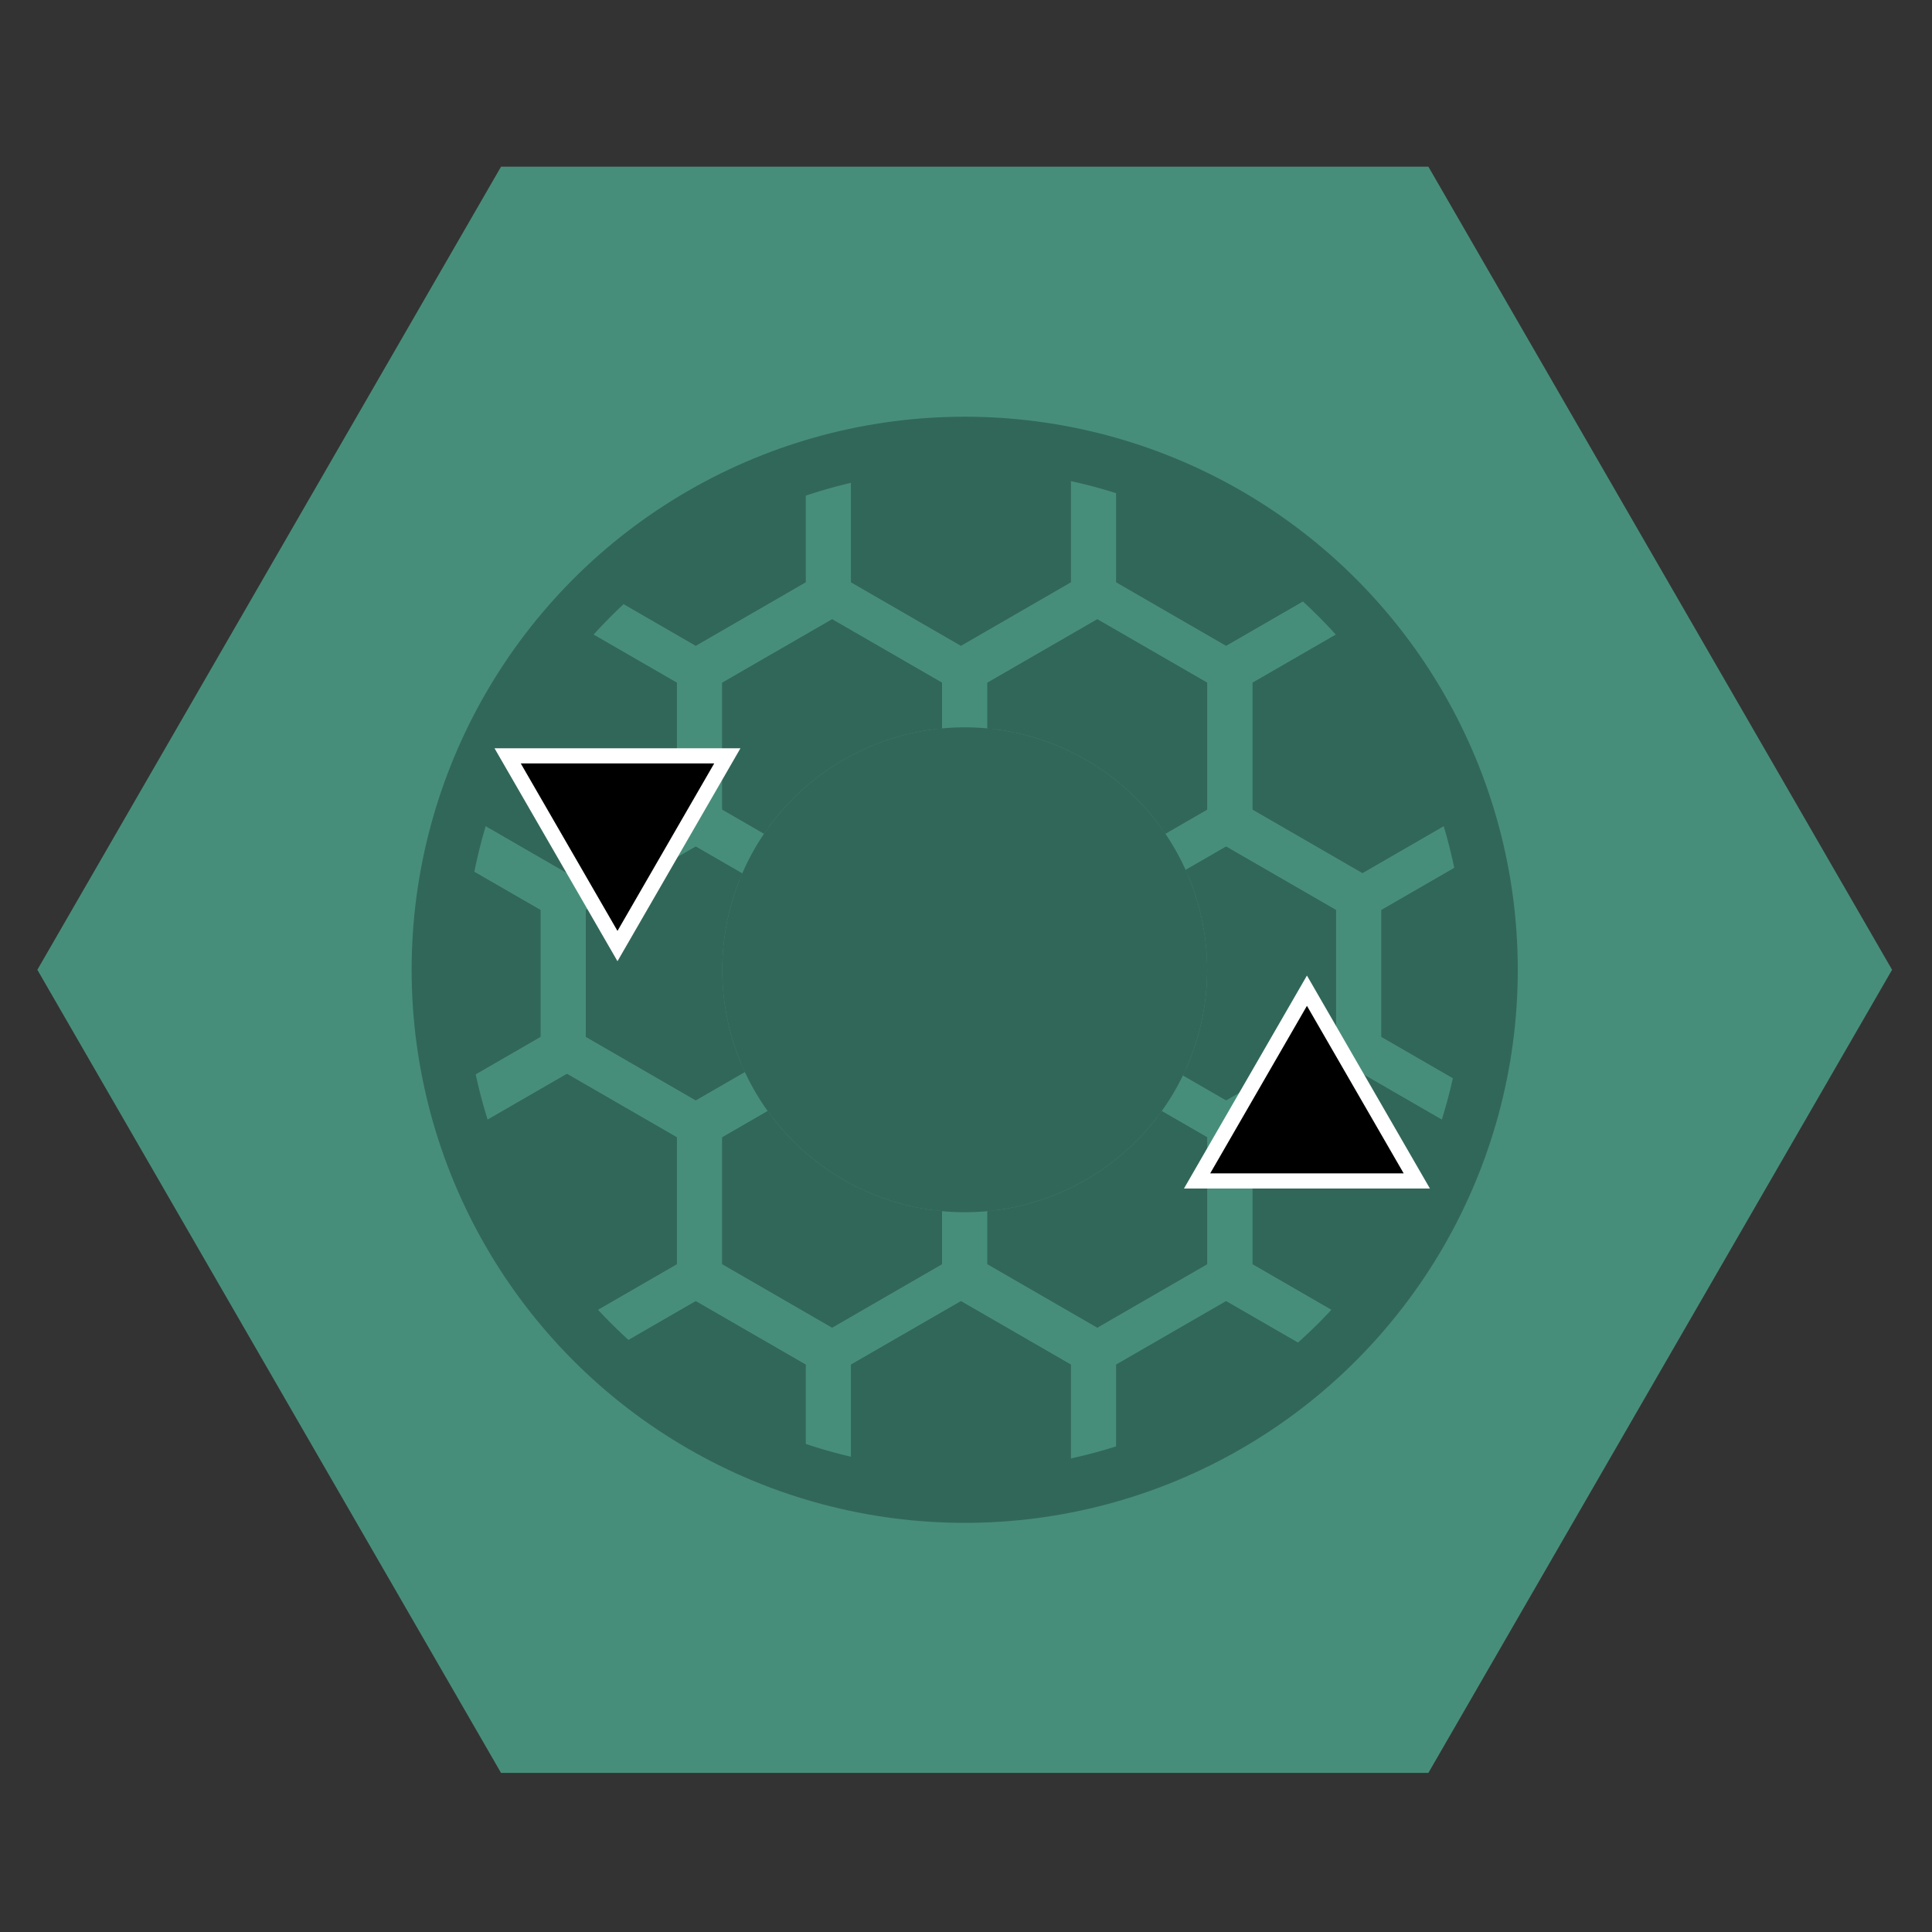 <svg id="Layer_1" data-name="Layer 1" xmlns="http://www.w3.org/2000/svg" xmlns:xlink="http://www.w3.org/1999/xlink" viewBox="0 0 255 255">
  <rect x="0" y="0" width="255" height="255" fill="#333333" stroke="none"/>
  <defs>
    <style>
      .cls-1, .cls-5 {
        fill: none;
      }

      .cls-2 {
        fill: #478e7a;
      }

      .cls-3 {
        fill: #316759;
      }

      .cls-4 {
        clip-path: url(#clip-path);
      }

      .cls-5 {
        stroke: #fff;
        stroke-miterlimit: 10;
        stroke-width: 2px;
      }
    </style>
    <clipPath id="clip-path">
      <path class="cls-1" d="M159.33,128a32,32,0,1,1-32-32A32,32,0,0,1,159.33,128Zm-32-70a70,70,0,1,0,70,70A70,70,0,0,0,127.33,58Z"/>
    </clipPath>
  </defs>
  <g id="hexa-crack">
    <polygon class="cls-2" points="188.53 22 66.13 22 4.93 128 66.13 234 188.53 234 249.73 128 188.53 22"/>
    <circle class="cls-3" cx="127.33" cy="128" r="73"/>
    <path class="cls-2" d="M127.33,62a66,66,0,1,0,66,66A66,66,0,0,0,127.33,62Z"/>
    <g class="cls-4">
      <g>
        <g>
          <g>
            <polygon class="cls-3" points="246.33 196.85 246.33 180.11 231.83 171.74 217.33 180.11 217.33 196.85 231.83 205.22 246.33 196.85"/>
            <path class="cls-3" d="M231.83,172.89l13.5,7.8v15.59l-13.5,7.79-13.5-7.79V180.69l13.5-7.8m0-1.15-14.5,8.37v16.74l14.5,8.38,14.5-8.38V180.11l-14.5-8.37Z"/>
          </g>
          <g>
            <polygon class="cls-3" points="200.33 166.85 200.33 150.11 214.83 141.74 229.33 150.11 229.33 166.85 214.83 175.22 200.33 166.85"/>
            <path class="cls-3" d="M214.83,142.89l-13.5,7.8v15.59l13.5,7.79,13.5-7.79V150.69l-13.5-7.8m0-1.15,14.5,8.37v16.74l-14.5,8.38-14.5-8.38V150.11l14.5-8.37Z"/>
          </g>
          <g>
            <polygon class="cls-3" points="246.33 136.85 246.33 120.11 231.83 111.74 217.33 120.11 217.33 136.85 231.83 145.22 246.33 136.85"/>
            <path class="cls-3" d="M231.83,112.89l13.5,7.8v15.59l-13.5,7.79-13.5-7.79V120.69l13.5-7.8m0-1.15-14.5,8.37v16.74l14.5,8.38,14.5-8.38V120.11l-14.5-8.37Z"/>
          </g>
          <g>
            <polygon class="cls-3" points="200.33 106.85 200.33 90.11 214.83 81.74 229.33 90.11 229.33 106.85 214.83 115.22 200.33 106.85"/>
            <path class="cls-3" d="M214.83,82.89l-13.5,7.8v15.59l13.5,7.79,13.5-7.79V90.69l-13.5-7.8m0-1.15,14.5,8.37v16.74l-14.5,8.38-14.5-8.38V90.11l14.5-8.37Z"/>
          </g>
          <g>
            <polygon class="cls-3" points="246.33 76.85 246.33 60.11 231.83 51.74 217.33 60.11 217.33 76.85 231.83 85.22 246.33 76.85"/>
            <path class="cls-3" d="M231.83,52.89l13.5,7.8V76.28l-13.5,7.79-13.5-7.79V60.69l13.5-7.8m0-1.15-14.5,8.37V76.85l14.5,8.38,14.5-8.38V60.11l-14.5-8.37Z"/>
          </g>
        </g>
        <g>
          <g>
            <polygon class="cls-3" points="211.33 196.85 211.33 180.11 196.83 171.74 182.33 180.11 182.33 196.85 196.83 205.22 211.33 196.85"/>
            <path class="cls-3" d="M196.83,172.89l13.5,7.8v15.59l-13.5,7.79-13.5-7.79V180.69l13.5-7.8m0-1.15-14.5,8.37v16.74l14.5,8.38,14.5-8.38V180.11l-14.5-8.37Z"/>
          </g>
          <g>
            <polygon class="cls-3" points="165.33 166.85 165.33 150.11 179.83 141.74 194.33 150.11 194.33 166.85 179.83 175.22 165.33 166.85"/>
            <path class="cls-3" d="M179.83,142.89l-13.5,7.8v15.59l13.5,7.79,13.5-7.79V150.69l-13.5-7.8m0-1.15,14.5,8.37v16.74l-14.5,8.38-14.5-8.38V150.11l14.5-8.37Z"/>
          </g>
          <g>
            <polygon class="cls-3" points="211.33 136.85 211.33 120.11 196.83 111.74 182.33 120.11 182.33 136.85 196.83 145.22 211.33 136.85"/>
            <path class="cls-3" d="M196.83,112.89l13.5,7.8v15.59l-13.5,7.79-13.5-7.79V120.69l13.5-7.8m0-1.15-14.5,8.37v16.74l14.5,8.38,14.5-8.38V120.11l-14.5-8.37Z"/>
          </g>
          <g>
            <polygon class="cls-3" points="165.33 106.85 165.33 90.11 179.83 81.74 194.33 90.11 194.33 106.85 179.83 115.22 165.33 106.85"/>
            <path class="cls-3" d="M179.83,82.89l-13.5,7.8v15.59l13.5,7.79,13.5-7.79V90.69l-13.5-7.8m0-1.15,14.5,8.37v16.74l-14.5,8.38-14.5-8.38V90.11l14.5-8.37Z"/>
          </g>
          <g>
            <polygon class="cls-3" points="211.33 76.85 211.33 60.11 196.83 51.74 182.33 60.11 182.33 76.85 196.83 85.22 211.33 76.85"/>
            <path class="cls-3" d="M196.83,52.89l13.5,7.8V76.28l-13.5,7.79-13.5-7.79V60.69l13.5-7.8m0-1.15-14.5,8.37V76.85l14.5,8.38,14.5-8.38V60.11l-14.5-8.37Z"/>
          </g>
        </g>
        <g>
          <g>
            <polygon class="cls-3" points="176.33 196.85 176.33 180.11 161.83 171.74 147.33 180.11 147.33 196.85 161.83 205.22 176.33 196.85"/>
            <path class="cls-3" d="M161.83,172.89l13.5,7.8v15.59l-13.5,7.79-13.5-7.79V180.69l13.5-7.8m0-1.15-14.5,8.37v16.74l14.5,8.38,14.5-8.38V180.11l-14.5-8.37Z"/>
          </g>
          <g>
            <polygon class="cls-3" points="130.33 166.85 130.33 150.11 144.83 141.74 159.33 150.11 159.33 166.85 144.83 175.22 130.33 166.85"/>
            <path class="cls-3" d="M144.83,142.89l-13.5,7.8v15.59l13.5,7.79,13.5-7.79V150.69l-13.5-7.8m0-1.15,14.5,8.37v16.74l-14.5,8.38-14.5-8.38V150.11l14.5-8.37Z"/>
          </g>
          <g>
            <polygon class="cls-3" points="176.33 136.85 176.33 120.11 161.83 111.74 147.33 120.11 147.33 136.85 161.83 145.22 176.33 136.85"/>
            <path class="cls-3" d="M161.83,112.89l13.5,7.8v15.59l-13.5,7.79-13.5-7.79V120.69l13.5-7.8m0-1.15-14.5,8.37v16.74l14.5,8.38,14.5-8.38V120.11l-14.5-8.37Z"/>
          </g>
          <g>
            <polygon class="cls-3" points="130.33 106.85 130.33 90.11 144.83 81.74 159.33 90.11 159.33 106.85 144.83 115.22 130.33 106.85"/>
            <path class="cls-3" d="M144.83,82.89l-13.5,7.8v15.59l13.5,7.79,13.5-7.79V90.69l-13.5-7.8m0-1.15,14.5,8.37v16.74l-14.5,8.38-14.5-8.38V90.11l14.5-8.37Z"/>
          </g>
          <g>
            <polygon class="cls-3" points="176.33 76.85 176.33 60.11 161.83 51.74 147.33 60.11 147.33 76.85 161.83 85.22 176.33 76.85"/>
            <path class="cls-3" d="M161.83,52.89l13.5,7.8V76.28l-13.5,7.79-13.5-7.79V60.69l13.5-7.8m0-1.15-14.5,8.37V76.85l14.5,8.38,14.5-8.38V60.11l-14.5-8.37Z"/>
          </g>
        </g>
        <g>
          <g>
            <polygon class="cls-3" points="141.33 196.85 141.33 180.11 126.83 171.74 112.33 180.11 112.33 196.85 126.83 205.22 141.33 196.85"/>
            <path class="cls-3" d="M126.83,172.89l13.5,7.8v15.59l-13.5,7.79-13.5-7.79V180.69l13.5-7.8m0-1.15-14.5,8.37v16.74l14.5,8.38,14.5-8.38V180.11l-14.5-8.37Z"/>
          </g>
          <g>
            <polygon class="cls-3" points="95.33 166.85 95.33 150.11 109.83 141.74 124.33 150.11 124.33 166.85 109.83 175.22 95.33 166.85"/>
            <path class="cls-3" d="M109.83,142.89l-13.5,7.8v15.59l13.5,7.79,13.5-7.79V150.69l-13.5-7.8m0-1.15,14.5,8.37v16.74l-14.5,8.38-14.5-8.38V150.11l14.5-8.37Z"/>
          </g>
          <g>
            <polygon class="cls-3" points="141.33 136.85 141.33 120.11 126.83 111.74 112.33 120.11 112.33 136.85 126.83 145.22 141.33 136.85"/>
            <path class="cls-3" d="M126.83,112.89l13.5,7.8v15.59l-13.5,7.79-13.5-7.79V120.69l13.5-7.8m0-1.15-14.5,8.37v16.74l14.5,8.38,14.5-8.38V120.11l-14.5-8.37Z"/>
          </g>
          <g>
            <polygon class="cls-3" points="95.33 106.85 95.33 90.11 109.83 81.74 124.33 90.11 124.33 106.85 109.83 115.22 95.33 106.85"/>
            <path class="cls-3" d="M109.83,82.89l-13.5,7.8v15.59l13.5,7.79,13.5-7.79V90.69l-13.5-7.8m0-1.15,14.5,8.37v16.74l-14.5,8.38-14.5-8.38V90.11l14.5-8.37Z"/>
          </g>
          <g>
            <polygon class="cls-3" points="141.33 76.85 141.33 60.11 126.83 51.74 112.33 60.11 112.33 76.85 126.83 85.22 141.33 76.85"/>
            <path class="cls-3" d="M126.83,52.89l13.5,7.8V76.28l-13.5,7.79-13.5-7.79V60.69l13.5-7.8m0-1.15-14.5,8.37V76.85l14.5,8.38,14.5-8.38V60.11l-14.5-8.37Z"/>
          </g>
        </g>
        <g>
          <g>
            <polygon class="cls-3" points="106.33 196.85 106.33 180.11 91.83 171.74 77.33 180.11 77.33 196.85 91.83 205.22 106.33 196.85"/>
            <path class="cls-3" d="M91.83,172.89l13.5,7.8v15.59l-13.5,7.79-13.5-7.79V180.69l13.5-7.8m0-1.15-14.5,8.37v16.74l14.5,8.38,14.5-8.38V180.11l-14.5-8.37Z"/>
          </g>
          <g>
            <polygon class="cls-3" points="60.33 166.85 60.33 150.11 74.83 141.74 89.33 150.11 89.33 166.85 74.83 175.22 60.33 166.85"/>
            <path class="cls-3" d="M74.83,142.89l-13.5,7.8v15.59l13.5,7.79,13.5-7.79V150.69l-13.5-7.8m0-1.15,14.5,8.37v16.74l-14.5,8.38-14.5-8.38V150.11l14.5-8.37Z"/>
          </g>
          <g>
            <polygon class="cls-3" points="106.33 136.85 106.33 120.11 91.83 111.74 77.33 120.11 77.33 136.85 91.83 145.22 106.33 136.85"/>
            <path class="cls-3" d="M91.83,112.89l13.5,7.8v15.59l-13.5,7.79-13.5-7.79V120.69l13.5-7.8m0-1.15-14.5,8.37v16.74l14.5,8.38,14.5-8.38V120.11l-14.5-8.37Z"/>
          </g>
          <g>
            <polygon class="cls-3" points="60.33 106.85 60.33 90.11 74.83 81.74 89.33 90.11 89.33 106.85 74.83 115.22 60.33 106.85"/>
            <path class="cls-3" d="M74.83,82.89l-13.5,7.8v15.59l13.5,7.79,13.5-7.79V90.69l-13.5-7.8m0-1.15,14.5,8.37v16.74l-14.5,8.38-14.5-8.38V90.11l14.5-8.37Z"/>
          </g>
          <g>
            <polygon class="cls-3" points="106.33 76.85 106.33 60.11 91.83 51.74 77.33 60.11 77.33 76.85 91.83 85.22 106.33 76.85"/>
            <path class="cls-3" d="M91.83,52.89l13.5,7.8V76.28l-13.5,7.79-13.5-7.79V60.69l13.5-7.8m0-1.15-14.5,8.37V76.85l14.5,8.38,14.5-8.38V60.11l-14.5-8.37Z"/>
          </g>
        </g>
        <g>
          <g>
            <polygon class="cls-3" points="71.33 196.85 71.33 180.11 56.83 171.74 42.33 180.11 42.33 196.85 56.83 205.22 71.33 196.85"/>
            <path class="cls-3" d="M56.83,172.89l13.5,7.8v15.59l-13.5,7.79-13.5-7.79V180.69l13.5-7.8m0-1.15-14.5,8.37v16.74l14.5,8.38,14.5-8.38V180.11l-14.5-8.37Z"/>
          </g>
          <g>
            <polygon class="cls-3" points="25.33 166.85 25.33 150.11 39.83 141.74 54.33 150.11 54.33 166.85 39.83 175.22 25.33 166.85"/>
            <path class="cls-3" d="M39.83,142.89l-13.5,7.8v15.59l13.5,7.79,13.5-7.79V150.69l-13.5-7.8m0-1.15,14.5,8.37v16.74l-14.5,8.38-14.5-8.38V150.11l14.5-8.37Z"/>
          </g>
          <g>
            <polygon class="cls-3" points="71.33 136.85 71.33 120.11 56.83 111.74 42.33 120.11 42.33 136.85 56.83 145.22 71.33 136.85"/>
            <path class="cls-3" d="M56.83,112.89l13.5,7.8v15.59l-13.5,7.79-13.5-7.79V120.69l13.5-7.8m0-1.15-14.5,8.37v16.74l14.5,8.38,14.5-8.38V120.11l-14.5-8.37Z"/>
          </g>
          <g>
            <polygon class="cls-3" points="25.33 106.85 25.33 90.11 39.83 81.74 54.33 90.11 54.33 106.85 39.83 115.22 25.33 106.85"/>
            <path class="cls-3" d="M39.83,82.89l-13.5,7.8v15.59l13.5,7.79,13.5-7.79V90.69l-13.5-7.8m0-1.15,14.5,8.37v16.74l-14.5,8.38-14.5-8.38V90.11l14.5-8.37Z"/>
          </g>
          <g>
            <polygon class="cls-3" points="71.33 76.85 71.33 60.11 56.83 51.74 42.33 60.11 42.33 76.85 56.83 85.22 71.33 76.85"/>
            <path class="cls-3" d="M56.83,52.89l13.5,7.8V76.28l-13.5,7.79-13.5-7.79V60.69l13.5-7.8m0-1.15-14.5,8.37V76.85l14.5,8.38,14.5-8.38V60.11l-14.5-8.37Z"/>
          </g>
        </g>
      </g>
    </g>
    <path class="cls-3" d="M159.33,128a32,32,0,1,1-32-32A32,32,0,0,1,159.33,128Z"/>
    <g>
      <g>
        <polygon points="81.5 124.87 67 99.76 96 99.76 81.5 124.87"/>
        <polygon class="cls-5" points="81.5 124.87 67 99.76 96 99.76 81.5 124.87"/>
      </g>
      <g>
        <polygon points="172.5 130.76 158 155.87 187 155.87 172.5 130.76"/>
        <polygon class="cls-5" points="172.5 130.76 158 155.87 187 155.87 172.5 130.76"/>
      </g>
    </g>
  </g>
</svg>
